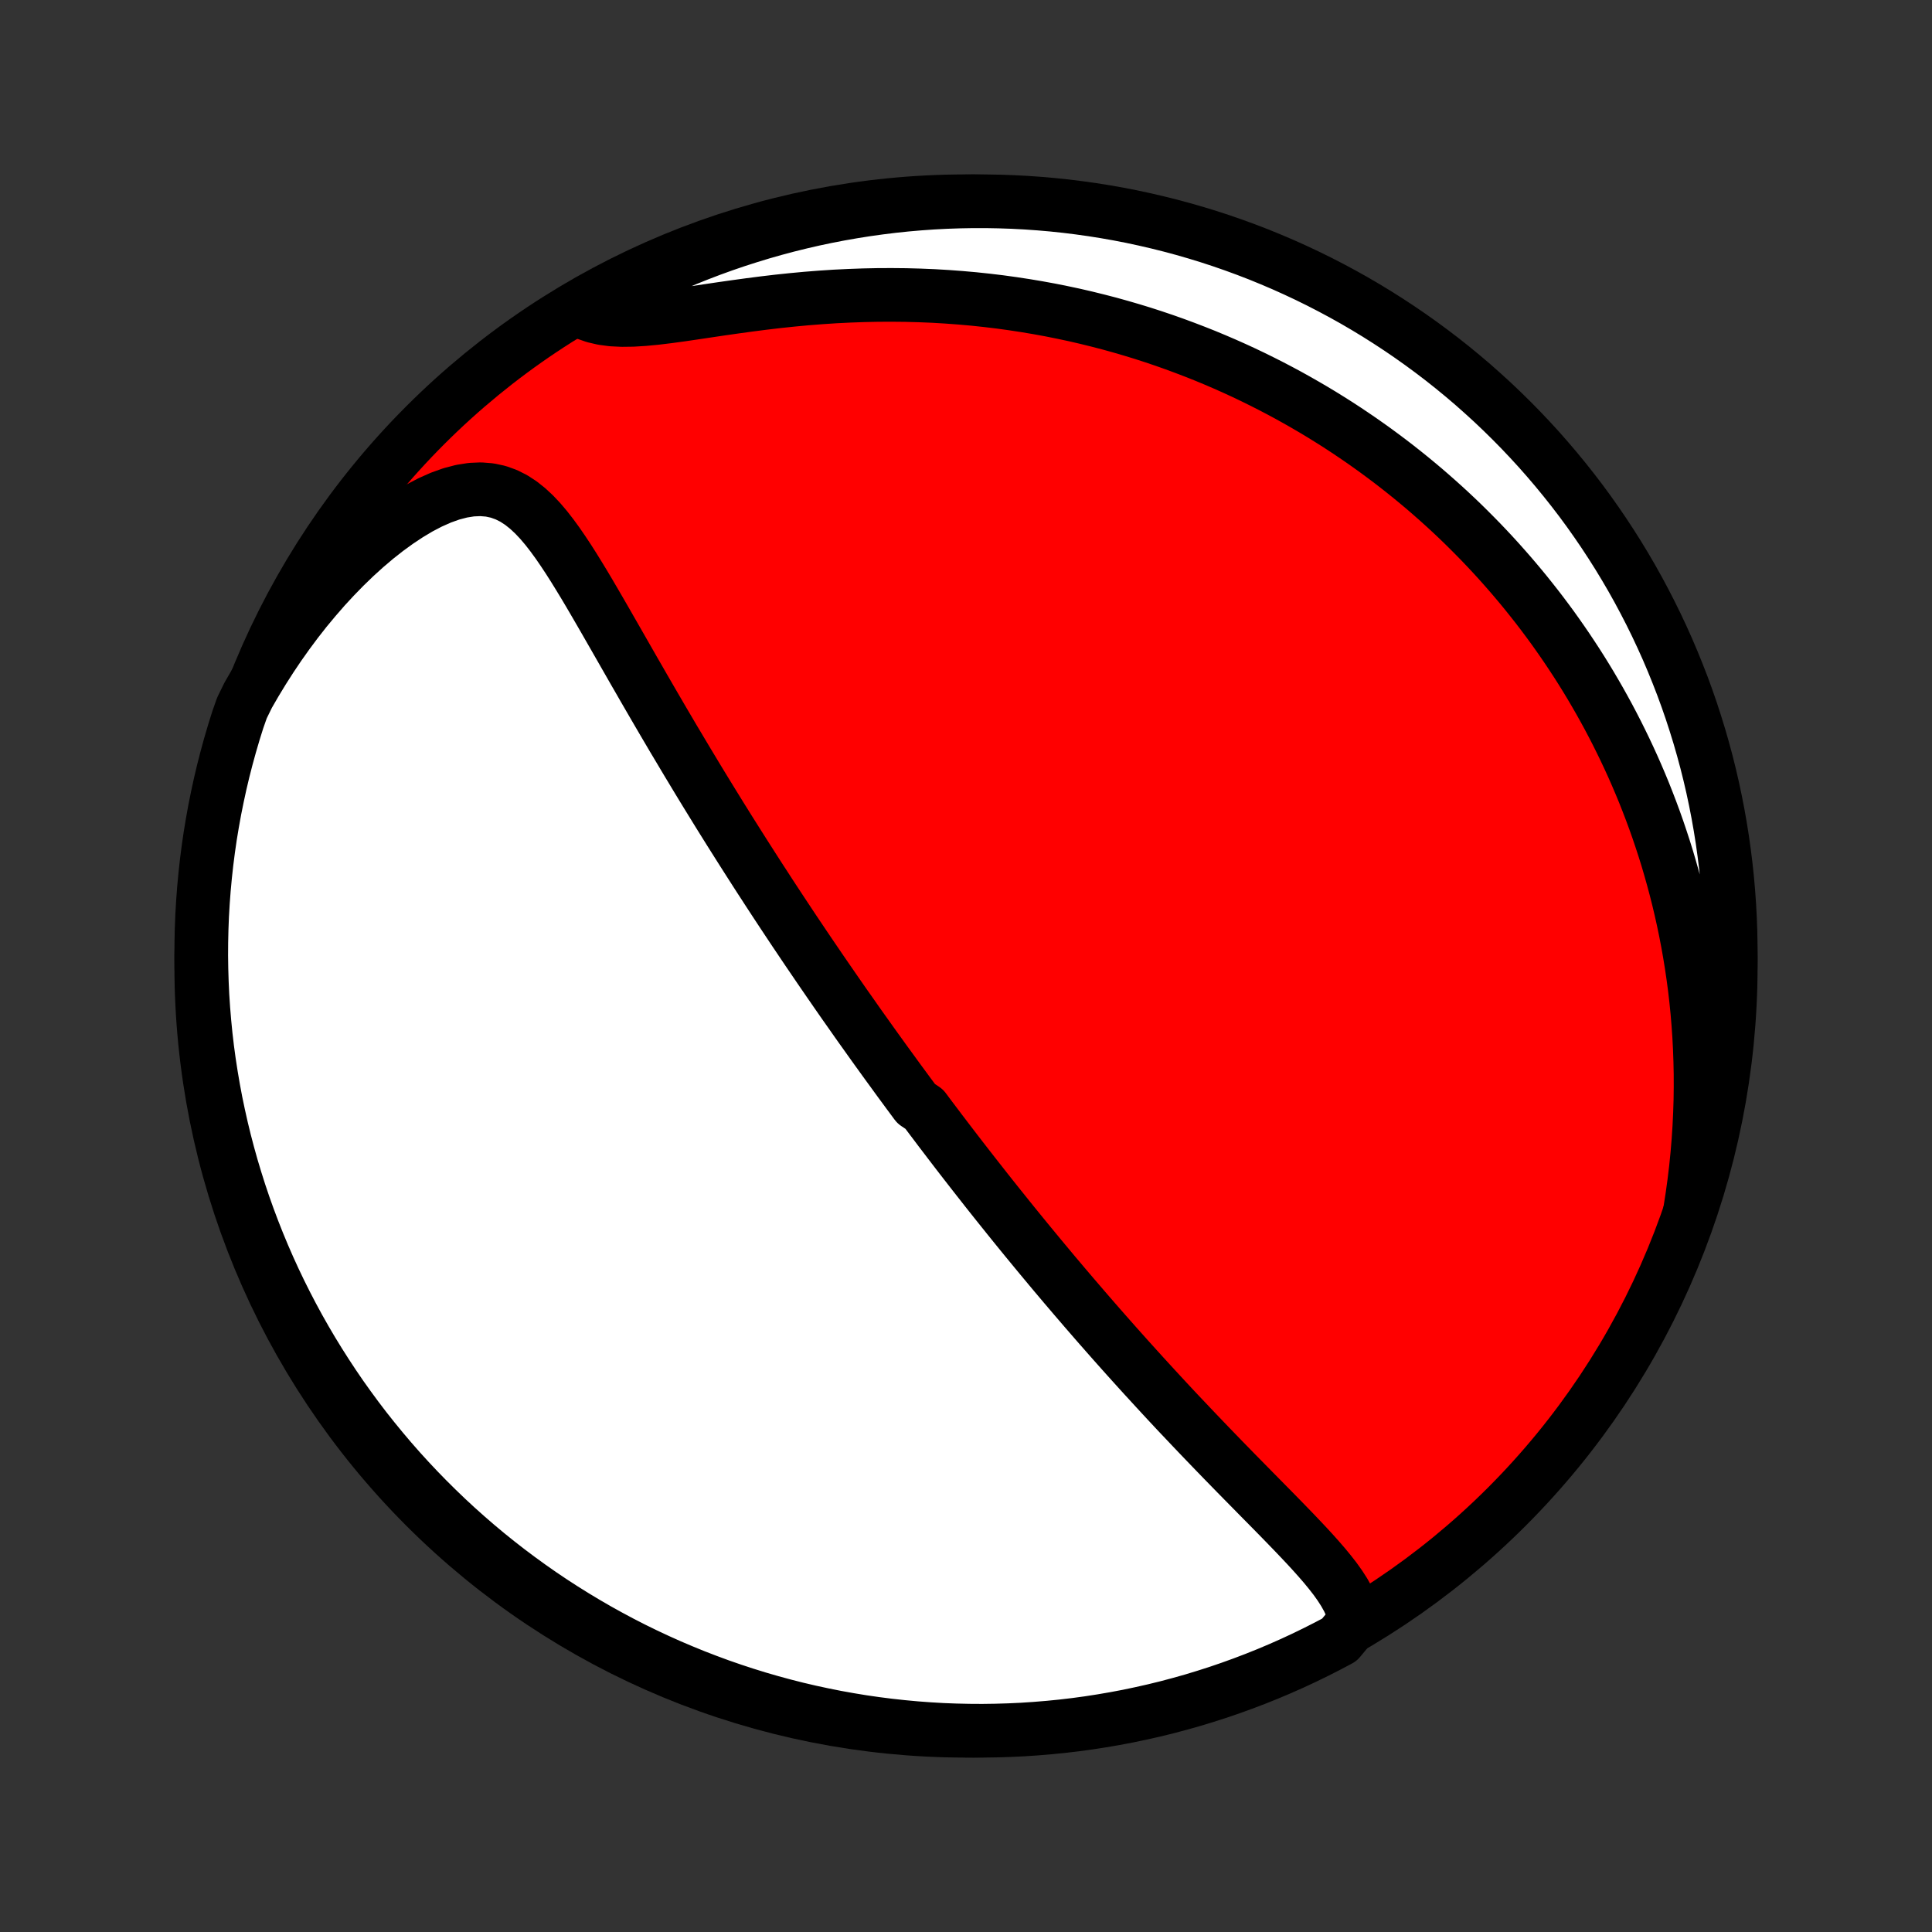 <?xml version="1.0" encoding="utf-8" standalone="no"?>
<!DOCTYPE svg PUBLIC "-//W3C//DTD SVG 1.1//EN"
  "http://www.w3.org/Graphics/SVG/1.1/DTD/svg11.dtd">
<!-- Created with matplotlib (http://matplotlib.org/) -->
<svg height="72pt" version="1.1" viewBox="0 0 72 72" width="72pt" xmlns="http://www.w3.org/2000/svg" xmlns:xlink="http://www.w3.org/1999/xlink">
 <rect x="0" y="0" width="72" height="72" fill="#333333" stroke="none"/>
 <defs>
  <style type="text/css">
*{stroke-linecap:butt;stroke-linejoin:round;}
  </style>
 </defs>
 <g id="figure_1">
  <g id="patch_1">
   <path d="
M0 72
L72 72
L72 0
L0 0
z
" style="fill:none;"/>
  </g>
  <g id="axes_1">
   <g id="PatchCollection_1">
    <defs>
     <path d="
M36 -7.5
C43.558 -7.5 50.808 -10.503 56.153 -15.848
C61.497 -21.192 64.5 -28.442 64.5 -36
C64.5 -43.558 61.497 -50.808 56.153 -56.153
C50.808 -61.497 43.558 -64.5 36 -64.5
C28.442 -64.5 21.192 -61.497 15.848 -56.153
C10.503 -50.808 7.5 -43.558 7.5 -36
C7.5 -28.442 10.503 -21.192 15.848 -15.848
C21.192 -10.503 28.442 -7.5 36 -7.5
z
" id="C0_0_a811fe30f3"/>
     <path d="
M50.51 -11.605
L50.451 -11.877
L50.36 -12.142
L50.24 -12.401
L50.097 -12.657
L49.935 -12.909
L49.756 -13.16
L49.563 -13.408
L49.359 -13.656
L49.146 -13.902
L48.925 -14.149
L48.699 -14.395
L48.467 -14.641
L48.232 -14.888
L47.994 -15.134
L47.754 -15.381
L47.512 -15.628
L47.269 -15.875
L47.025 -16.122
L46.782 -16.369
L46.539 -16.616
L46.296 -16.863
L46.054 -17.109
L45.814 -17.355
L45.574 -17.601
L45.336 -17.847
L45.1 -18.091
L44.865 -18.336
L44.632 -18.579
L44.401 -18.822
L44.172 -19.064
L43.944 -19.304
L43.719 -19.544
L43.496 -19.783
L43.276 -20.021
L43.057 -20.258
L42.841 -20.494
L42.626 -20.728
L42.414 -20.962
L42.204 -21.194
L41.996 -21.425
L41.791 -21.654
L41.587 -21.883
L41.386 -22.11
L41.187 -22.336
L40.989 -22.561
L40.794 -22.785
L40.601 -23.007
L40.409 -23.229
L40.22 -23.449
L40.032 -23.668
L39.846 -23.886
L39.662 -24.102
L39.48 -24.318
L39.299 -24.532
L39.12 -24.746
L38.943 -24.959
L38.767 -25.17
L38.593 -25.381
L38.42 -25.591
L38.248 -25.8
L38.078 -26.008
L37.909 -26.216
L37.742 -26.422
L37.576 -26.628
L37.411 -26.834
L37.247 -27.038
L37.084 -27.242
L36.922 -27.446
L36.761 -27.649
L36.602 -27.852
L36.443 -28.054
L36.285 -28.256
L36.128 -28.457
L35.972 -28.658
L35.816 -28.859
L35.661 -29.06
L35.507 -29.261
L35.354 -29.461
L35.201 -29.662
L35.048 -29.862
L34.897 -30.063
L34.745 -30.264
L34.594 -30.465
L34.444 -30.666
L34.144 -30.867
L33.994 -31.069
L33.845 -31.27
L33.696 -31.473
L33.547 -31.675
L33.398 -31.879
L33.25 -32.083
L33.101 -32.287
L32.952 -32.492
L32.804 -32.698
L32.655 -32.904
L32.506 -33.112
L32.358 -33.32
L32.209 -33.529
L32.059 -33.739
L31.91 -33.95
L31.761 -34.163
L31.611 -34.376
L31.46 -34.59
L31.31 -34.806
L31.159 -35.023
L31.008 -35.242
L30.856 -35.462
L30.704 -35.683
L30.551 -35.906
L30.398 -36.131
L30.244 -36.357
L30.089 -36.585
L29.934 -36.815
L29.779 -37.046
L29.622 -37.279
L29.465 -37.515
L29.308 -37.752
L29.149 -37.992
L28.99 -38.233
L28.83 -38.477
L28.669 -38.723
L28.508 -38.972
L28.345 -39.222
L28.182 -39.475
L28.018 -39.731
L27.853 -39.989
L27.687 -40.249
L27.52 -40.513
L27.352 -40.779
L27.183 -41.047
L27.014 -41.318
L26.843 -41.592
L26.672 -41.869
L26.5 -42.148
L26.326 -42.431
L26.152 -42.716
L25.977 -43.004
L25.802 -43.295
L25.625 -43.588
L25.448 -43.885
L25.27 -44.184
L25.09 -44.485
L24.911 -44.79
L24.73 -45.097
L24.549 -45.407
L24.367 -45.719
L24.185 -46.033
L24.002 -46.349
L23.819 -46.668
L23.634 -46.988
L23.45 -47.31
L23.265 -47.633
L23.079 -47.958
L22.893 -48.283
L22.706 -48.609
L22.519 -48.935
L22.331 -49.26
L22.142 -49.585
L21.953 -49.908
L21.762 -50.229
L21.569 -50.546
L21.375 -50.86
L21.178 -51.169
L20.978 -51.471
L20.775 -51.766
L20.567 -52.051
L20.354 -52.325
L20.133 -52.585
L19.904 -52.828
L19.664 -53.051
L19.413 -53.251
L19.147 -53.424
L18.866 -53.565
L18.568 -53.672
L18.252 -53.74
L17.918 -53.767
L17.568 -53.752
L17.202 -53.694
L16.823 -53.595
L16.434 -53.456
L16.037 -53.28
L15.634 -53.07
L15.229 -52.828
L14.823 -52.559
L14.418 -52.265
L14.017 -51.949
L13.62 -51.612
L13.229 -51.257
L12.844 -50.885
L12.468 -50.499
L12.099 -50.1
L11.741 -49.688
L11.391 -49.267
L11.052 -48.835
L10.724 -48.394
L10.406 -47.946
L10.1 -47.491
L9.805 -47.03
L9.521 -46.563
L9.249 -46.092
L9.016 -45.617
L8.86 -45.172
L8.712 -44.699
L8.573 -44.224
L8.442 -43.747
L8.319 -43.267
L8.205 -42.785
L8.1 -42.301
L8.002 -41.815
L7.914 -41.327
L7.833 -40.838
L7.762 -40.347
L7.699 -39.854
L7.645 -39.361
L7.599 -38.867
L7.562 -38.371
L7.533 -37.875
L7.514 -37.379
L7.503 -36.882
L7.5 -36.384
L7.507 -35.887
L7.522 -35.389
L7.545 -34.892
L7.578 -34.395
L7.619 -33.899
L7.668 -33.403
L7.726 -32.908
L7.793 -32.414
L7.869 -31.922
L7.953 -31.43
L8.045 -30.94
L8.147 -30.451
L8.256 -29.964
L8.374 -29.479
L8.501 -28.995
L8.635 -28.515
L8.779 -28.036
L8.93 -27.559
L9.09 -27.085
L9.258 -26.614
L9.434 -26.146
L9.618 -25.681
L9.81 -25.219
L10.01 -24.76
L10.218 -24.305
L10.434 -23.853
L10.658 -23.405
L10.889 -22.961
L11.128 -22.52
L11.375 -22.084
L11.629 -21.652
L11.891 -21.225
L12.16 -20.802
L12.436 -20.383
L12.719 -19.969
L13.01 -19.561
L13.307 -19.157
L13.611 -18.758
L13.923 -18.365
L14.241 -17.977
L14.565 -17.594
L14.896 -17.217
L15.234 -16.846
L15.578 -16.48
L15.928 -16.121
L16.284 -15.768
L16.646 -15.42
L17.014 -15.079
L17.388 -14.745
L17.767 -14.417
L18.152 -14.095
L18.543 -13.78
L18.939 -13.472
L19.34 -13.171
L19.746 -12.877
L20.157 -12.589
L20.573 -12.309
L20.993 -12.037
L21.419 -11.771
L21.848 -11.513
L22.282 -11.262
L22.72 -11.019
L23.162 -10.783
L23.608 -10.555
L24.058 -10.335
L24.511 -10.123
L24.968 -9.918
L25.429 -9.722
L25.892 -9.533
L26.359 -9.353
L26.828 -9.18
L27.301 -9.016
L27.776 -8.86
L28.253 -8.712
L28.733 -8.573
L29.215 -8.442
L29.699 -8.319
L30.185 -8.205
L30.673 -8.1
L31.162 -8.002
L31.653 -7.914
L32.146 -7.833
L32.639 -7.762
L33.133 -7.699
L33.629 -7.645
L34.125 -7.599
L34.621 -7.562
L35.118 -7.533
L35.616 -7.514
L36.113 -7.503
L36.611 -7.5
L37.108 -7.507
L37.605 -7.522
L38.101 -7.545
L38.597 -7.578
L39.092 -7.619
L39.586 -7.668
L40.078 -7.726
L40.57 -7.793
L41.06 -7.869
L41.549 -7.953
L42.036 -8.045
L42.521 -8.147
L43.005 -8.256
L43.486 -8.374
L43.964 -8.501
L44.441 -8.635
L44.914 -8.779
L45.386 -8.93
L45.854 -9.09
L46.319 -9.258
L46.781 -9.434
L47.24 -9.618
L47.695 -9.81
L48.147 -10.01
L48.595 -10.218
L49.039 -10.434
L49.48 -10.658
L49.916 -10.889
z
" id="C0_1_9b7e5c4861"/>
     <path d="
M62.982 -26.872
L63.065 -27.406
L63.138 -27.935
L63.201 -28.46
L63.253 -28.979
L63.296 -29.492
L63.329 -30.001
L63.353 -30.503
L63.369 -31
L63.375 -31.49
L63.374 -31.974
L63.364 -32.452
L63.347 -32.924
L63.323 -33.39
L63.291 -33.849
L63.253 -34.303
L63.208 -34.749
L63.157 -35.19
L63.099 -35.624
L63.036 -36.053
L62.967 -36.475
L62.893 -36.891
L62.814 -37.301
L62.73 -37.705
L62.641 -38.104
L62.548 -38.496
L62.45 -38.883
L62.348 -39.265
L62.242 -39.641
L62.133 -40.012
L62.019 -40.377
L61.901 -40.738
L61.781 -41.093
L61.657 -41.443
L61.529 -41.789
L61.398 -42.13
L61.265 -42.466
L61.128 -42.797
L60.988 -43.125
L60.846 -43.447
L60.7 -43.766
L60.552 -44.081
L60.401 -44.391
L60.248 -44.698
L60.092 -45.001
L59.934 -45.3
L59.773 -45.595
L59.61 -45.887
L59.444 -46.175
L59.276 -46.461
L59.106 -46.742
L58.933 -47.021
L58.758 -47.296
L58.58 -47.568
L58.4 -47.838
L58.218 -48.104
L58.033 -48.368
L57.847 -48.629
L57.657 -48.887
L57.466 -49.142
L57.272 -49.395
L57.075 -49.645
L56.877 -49.893
L56.675 -50.139
L56.471 -50.382
L56.265 -50.623
L56.056 -50.861
L55.845 -51.098
L55.631 -51.332
L55.414 -51.564
L55.195 -51.794
L54.972 -52.022
L54.747 -52.248
L54.52 -52.472
L54.289 -52.694
L54.055 -52.914
L53.818 -53.132
L53.578 -53.348
L53.335 -53.562
L53.089 -53.775
L52.839 -53.985
L52.586 -54.194
L52.329 -54.401
L52.069 -54.606
L51.806 -54.809
L51.538 -55.01
L51.267 -55.21
L50.992 -55.407
L50.713 -55.603
L50.43 -55.796
L50.143 -55.988
L49.852 -56.178
L49.556 -56.365
L49.256 -56.551
L48.952 -56.734
L48.642 -56.915
L48.328 -57.094
L48.01 -57.271
L47.686 -57.445
L47.357 -57.617
L47.023 -57.786
L46.684 -57.953
L46.34 -58.117
L45.99 -58.278
L45.635 -58.436
L45.274 -58.591
L44.908 -58.743
L44.535 -58.891
L44.157 -59.036
L43.773 -59.178
L43.383 -59.316
L42.986 -59.45
L42.584 -59.58
L42.175 -59.705
L41.76 -59.826
L41.339 -59.943
L40.911 -60.054
L40.477 -60.161
L40.036 -60.263
L39.589 -60.358
L39.136 -60.449
L38.676 -60.533
L38.211 -60.611
L37.739 -60.683
L37.261 -60.749
L36.777 -60.807
L36.287 -60.859
L35.791 -60.903
L35.291 -60.94
L34.785 -60.97
L34.274 -60.991
L33.758 -61.005
L33.239 -61.01
L32.715 -61.008
L32.188 -60.997
L31.659 -60.978
L31.127 -60.952
L30.593 -60.917
L30.058 -60.875
L29.524 -60.825
L28.99 -60.769
L28.458 -60.706
L27.929 -60.638
L27.404 -60.566
L26.885 -60.492
L26.373 -60.416
L25.871 -60.341
L25.38 -60.269
L24.902 -60.204
L24.441 -60.148
L23.998 -60.106
L23.577 -60.08
L23.18 -60.075
L22.809 -60.093
L22.466 -60.139
L22.151 -60.212
L21.864 -60.312
L21.967 -60.441
L22.402 -60.806
L22.841 -61.047
L23.284 -61.28
L23.732 -61.506
L24.182 -61.724
L24.637 -61.934
L25.095 -62.137
L25.556 -62.331
L26.02 -62.517
L26.488 -62.696
L26.958 -62.866
L27.431 -63.028
L27.907 -63.181
L28.385 -63.327
L28.865 -63.464
L29.348 -63.593
L29.833 -63.713
L30.319 -63.825
L30.807 -63.928
L31.297 -64.023
L31.789 -64.109
L32.281 -64.187
L32.775 -64.256
L33.27 -64.317
L33.765 -64.369
L34.261 -64.412
L34.758 -64.447
L35.255 -64.473
L35.752 -64.49
L36.25 -64.499
L36.747 -64.499
L37.244 -64.49
L37.741 -64.473
L38.237 -64.447
L38.733 -64.412
L39.227 -64.369
L39.721 -64.317
L40.214 -64.256
L40.705 -64.187
L41.195 -64.109
L41.683 -64.023
L42.17 -63.928
L42.654 -63.824
L43.137 -63.712
L43.617 -63.592
L44.096 -63.463
L44.571 -63.326
L45.044 -63.181
L45.515 -63.027
L45.982 -62.865
L46.446 -62.695
L46.908 -62.517
L47.365 -62.33
L47.82 -62.136
L48.271 -61.933
L48.718 -61.723
L49.161 -61.505
L49.6 -61.279
L50.035 -61.046
L50.466 -60.805
L50.892 -60.556
L51.314 -60.3
L51.731 -60.036
L52.144 -59.765
L52.551 -59.487
L52.953 -59.202
L53.351 -58.909
L53.743 -58.61
L54.129 -58.304
L54.51 -57.991
L54.886 -57.671
L55.255 -57.344
L55.619 -57.012
L55.977 -56.672
L56.328 -56.327
L56.674 -55.975
L57.013 -55.617
L57.346 -55.254
L57.672 -54.884
L57.992 -54.508
L58.305 -54.127
L58.611 -53.741
L58.911 -53.349
L59.203 -52.952
L59.488 -52.549
L59.766 -52.142
L60.037 -51.729
L60.301 -51.312
L60.557 -50.89
L60.806 -50.464
L61.047 -50.033
L61.28 -49.598
L61.506 -49.159
L61.724 -48.716
L61.934 -48.269
L62.137 -47.818
L62.331 -47.363
L62.517 -46.905
L62.696 -46.444
L62.866 -45.98
L63.028 -45.512
L63.181 -45.042
L63.327 -44.569
L63.464 -44.093
L63.593 -43.615
L63.713 -43.135
L63.825 -42.652
L63.928 -42.167
L64.023 -41.681
L64.109 -41.193
L64.187 -40.703
L64.256 -40.211
L64.317 -39.719
L64.369 -39.225
L64.412 -38.73
L64.447 -38.235
L64.473 -37.739
L64.49 -37.242
L64.499 -36.745
L64.499 -36.248
L64.49 -35.75
L64.473 -35.253
L64.447 -34.756
L64.412 -34.259
L64.369 -33.763
L64.317 -33.267
L64.256 -32.773
L64.187 -32.279
L64.109 -31.786
L64.023 -31.295
L63.928 -30.805
L63.824 -30.317
L63.712 -29.83
L63.592 -29.346
L63.463 -28.863
L63.326 -28.383
L63.181 -27.904
z
" id="C0_2_2318a8cd7b"/>
    </defs>
    <g clip-path="url(#p1bffca34e9)">
     <use style="fill:#ff0000;stroke:#000000;stroke-width:2.0;" x="0.0" xlink:href="#C0_0_a811fe30f3" y="72.0"/>
    </g>
    <g clip-path="url(#p1bffca34e9)">
     <use style="fill:#ffffff;stroke:#000000;stroke-width:2.0;" x="0.0" xlink:href="#C0_1_9b7e5c4861" y="72.0"/>
    </g>
    <g clip-path="url(#p1bffca34e9)">
     <use style="fill:#ffffff;stroke:#000000;stroke-width:2.0;" x="0.0" xlink:href="#C0_2_2318a8cd7b" y="72.0"/>
    </g>
   </g>
  </g>
 </g>
 <defs>
  <clipPath id="p1bffca34e9">
   <rect height="72.0" width="72.0" x="0.0" y="0.0"/>
  </clipPath>
 </defs>
</svg>
